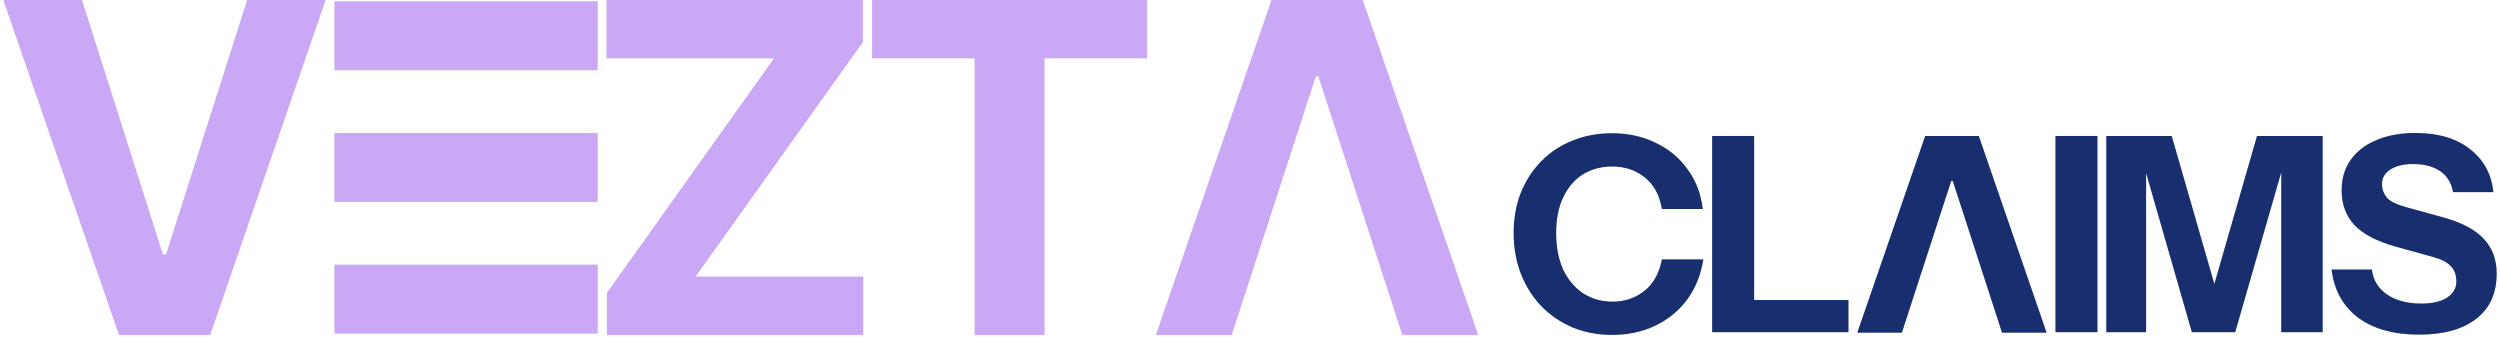 <svg width="282" height="38" viewBox="0 0 282 38" fill="none" xmlns="http://www.w3.org/2000/svg">
<path d="M9.247 0L18.378 28.702H18.728L27.878 0H36.731L23.709 37.777H13.416L0.375 0H9.247Z" fill="#CAA8F5"/>
<rect x="37.722" y="0.147" width="29.704" height="7.78" fill="#CAA8F5"/>
<rect x="37.722" y="14.999" width="29.704" height="7.78" fill="#CAA8F5"/>
<rect x="37.722" y="29.851" width="29.704" height="7.78" fill="#CAA8F5"/>
<path d="M68.453 37.777V33.036L87.305 6.585H68.416V0H97.339V4.741L78.469 31.192H97.376V37.777H68.453Z" fill="#CAA8F5"/>
<path d="M98.367 6.585V0H129.393V6.585H117.827V37.777H109.932V6.585H98.367Z" fill="#CAA8F5"/>
<path d="M138.942 37.777H130.383L143.425 0H153.717L166.74 37.777H158.181L148.718 8.633H148.423L138.942 37.777Z" fill="#CAA8F5"/>
<path d="M272.895 37.747C270.026 37.747 267.731 37.111 266.01 35.841C264.289 34.55 263.284 32.736 262.998 30.4H267.547C267.69 31.589 268.264 32.531 269.268 33.228C270.272 33.904 271.553 34.242 273.111 34.242C274.381 34.242 275.355 34.017 276.031 33.566C276.727 33.115 277.076 32.511 277.076 31.753C277.076 31.035 276.871 30.462 276.461 30.031C276.051 29.58 275.344 29.222 274.34 28.955L270.221 27.818C268.11 27.224 266.563 26.414 265.58 25.39C264.616 24.345 264.135 23.043 264.135 21.486C264.135 20.154 264.473 19.006 265.149 18.043C265.846 17.059 266.819 16.311 268.069 15.799C269.319 15.266 270.785 15 272.465 15C275.047 15 277.107 15.615 278.644 16.844C280.18 18.053 281.051 19.662 281.256 21.67H276.707C276.502 20.584 276 19.785 275.201 19.273C274.422 18.76 273.418 18.504 272.188 18.504C271.123 18.504 270.272 18.709 269.637 19.119C269.002 19.529 268.684 20.082 268.684 20.779C268.684 21.312 268.858 21.803 269.207 22.254C269.555 22.685 270.283 23.053 271.389 23.361L275.508 24.498C277.68 25.093 279.238 25.912 280.18 26.957C281.144 27.982 281.625 29.283 281.625 30.861C281.625 33.074 280.857 34.775 279.32 35.964C277.783 37.152 275.641 37.747 272.895 37.747Z" fill="#1E3A8A"/>
<path d="M272.895 37.747C270.026 37.747 267.731 37.111 266.01 35.841C264.289 34.55 263.284 32.736 262.998 30.4H267.547C267.69 31.589 268.264 32.531 269.268 33.228C270.272 33.904 271.553 34.242 273.111 34.242C274.381 34.242 275.355 34.017 276.031 33.566C276.727 33.115 277.076 32.511 277.076 31.753C277.076 31.035 276.871 30.462 276.461 30.031C276.051 29.58 275.344 29.222 274.34 28.955L270.221 27.818C268.11 27.224 266.563 26.414 265.58 25.39C264.616 24.345 264.135 23.043 264.135 21.486C264.135 20.154 264.473 19.006 265.149 18.043C265.846 17.059 266.819 16.311 268.069 15.799C269.319 15.266 270.785 15 272.465 15C275.047 15 277.107 15.615 278.644 16.844C280.18 18.053 281.051 19.662 281.256 21.67H276.707C276.502 20.584 276 19.785 275.201 19.273C274.422 18.76 273.418 18.504 272.188 18.504C271.123 18.504 270.272 18.709 269.637 19.119C269.002 19.529 268.684 20.082 268.684 20.779C268.684 21.312 268.858 21.803 269.207 22.254C269.555 22.685 270.283 23.053 271.389 23.361L275.508 24.498C277.68 25.093 279.238 25.912 280.18 26.957C281.144 27.982 281.625 29.283 281.625 30.861C281.625 33.074 280.857 34.775 279.32 35.964C277.783 37.152 275.641 37.747 272.895 37.747Z" fill="black" fill-opacity="0.2"/>
<path d="M237.591 37.47V15.338H244.969L251.116 36.671H248.442L254.59 15.338H261.998V37.47H257.326V16.66H258.125L252.131 37.47H247.243L241.311 16.844H242.079V37.47H237.591Z" fill="#1E3A8A"/>
<path d="M237.591 37.47V15.338H244.969L251.116 36.671H248.442L254.59 15.338H261.998V37.47H257.326V16.66H258.125L252.131 37.47H247.243L241.311 16.844H242.079V37.47H237.591Z" fill="black" fill-opacity="0.2"/>
<path d="M231.857 37.47V15.338H236.591V37.47H231.857Z" fill="#1E3A8A"/>
<path d="M231.857 37.47V15.338H236.591V37.47H231.857Z" fill="black" fill-opacity="0.2"/>
<path d="M214.531 37.526H209.504L217.163 15.338H223.209L230.857 37.526H225.83L220.273 20.408H220.099L214.531 37.526Z" fill="#1E3A8A"/>
<path d="M214.531 37.526H209.504L217.163 15.338H223.209L230.857 37.526H225.83L220.273 20.408H220.099L214.531 37.526Z" fill="black" fill-opacity="0.2"/>
<path d="M193.134 37.47V15.338H197.868V37.47H193.134ZM195.347 37.47V33.843H208.504V37.47H195.347Z" fill="#1E3A8A"/>
<path d="M193.134 37.47V15.338H197.868V37.47H193.134ZM195.347 37.47V33.843H208.504V37.47H195.347Z" fill="black" fill-opacity="0.2"/>
<path d="M181.837 37.777C180.238 37.777 178.763 37.501 177.411 36.947C176.058 36.373 174.88 35.574 173.876 34.55C172.892 33.525 172.123 32.316 171.57 30.922C171.017 29.508 170.74 27.971 170.74 26.312C170.74 24.652 171.007 23.135 171.539 21.762C172.093 20.389 172.861 19.201 173.845 18.197C174.849 17.172 176.027 16.393 177.38 15.861C178.732 15.307 180.218 15.03 181.837 15.03C183.661 15.03 185.3 15.389 186.755 16.106C188.231 16.803 189.429 17.797 190.351 19.088C191.294 20.359 191.868 21.855 192.073 23.576H187.462C187.196 21.998 186.55 20.809 185.526 20.01C184.501 19.191 183.282 18.781 181.868 18.781C180.618 18.781 179.511 19.078 178.548 19.672C177.605 20.266 176.867 21.127 176.335 22.254C175.802 23.361 175.535 24.703 175.535 26.281C175.535 27.879 175.802 29.262 176.335 30.431C176.888 31.578 177.646 32.47 178.609 33.105C179.572 33.72 180.679 34.027 181.929 34.027C183.261 34.027 184.439 33.627 185.464 32.828C186.489 32.029 187.155 30.84 187.462 29.262H192.134C191.868 30.984 191.263 32.49 190.321 33.781C189.378 35.052 188.179 36.035 186.724 36.732C185.269 37.429 183.64 37.777 181.837 37.777Z" fill="#1E3A8A"/>
<path d="M181.837 37.777C180.238 37.777 178.763 37.501 177.411 36.947C176.058 36.373 174.88 35.574 173.876 34.55C172.892 33.525 172.123 32.316 171.57 30.922C171.017 29.508 170.74 27.971 170.74 26.312C170.74 24.652 171.007 23.135 171.539 21.762C172.093 20.389 172.861 19.201 173.845 18.197C174.849 17.172 176.027 16.393 177.38 15.861C178.732 15.307 180.218 15.03 181.837 15.03C183.661 15.03 185.3 15.389 186.755 16.106C188.231 16.803 189.429 17.797 190.351 19.088C191.294 20.359 191.868 21.855 192.073 23.576H187.462C187.196 21.998 186.55 20.809 185.526 20.01C184.501 19.191 183.282 18.781 181.868 18.781C180.618 18.781 179.511 19.078 178.548 19.672C177.605 20.266 176.867 21.127 176.335 22.254C175.802 23.361 175.535 24.703 175.535 26.281C175.535 27.879 175.802 29.262 176.335 30.431C176.888 31.578 177.646 32.47 178.609 33.105C179.572 33.72 180.679 34.027 181.929 34.027C183.261 34.027 184.439 33.627 185.464 32.828C186.489 32.029 187.155 30.84 187.462 29.262H192.134C191.868 30.984 191.263 32.49 190.321 33.781C189.378 35.052 188.179 36.035 186.724 36.732C185.269 37.429 183.64 37.777 181.837 37.777Z" fill="black" fill-opacity="0.2"/>
</svg>
